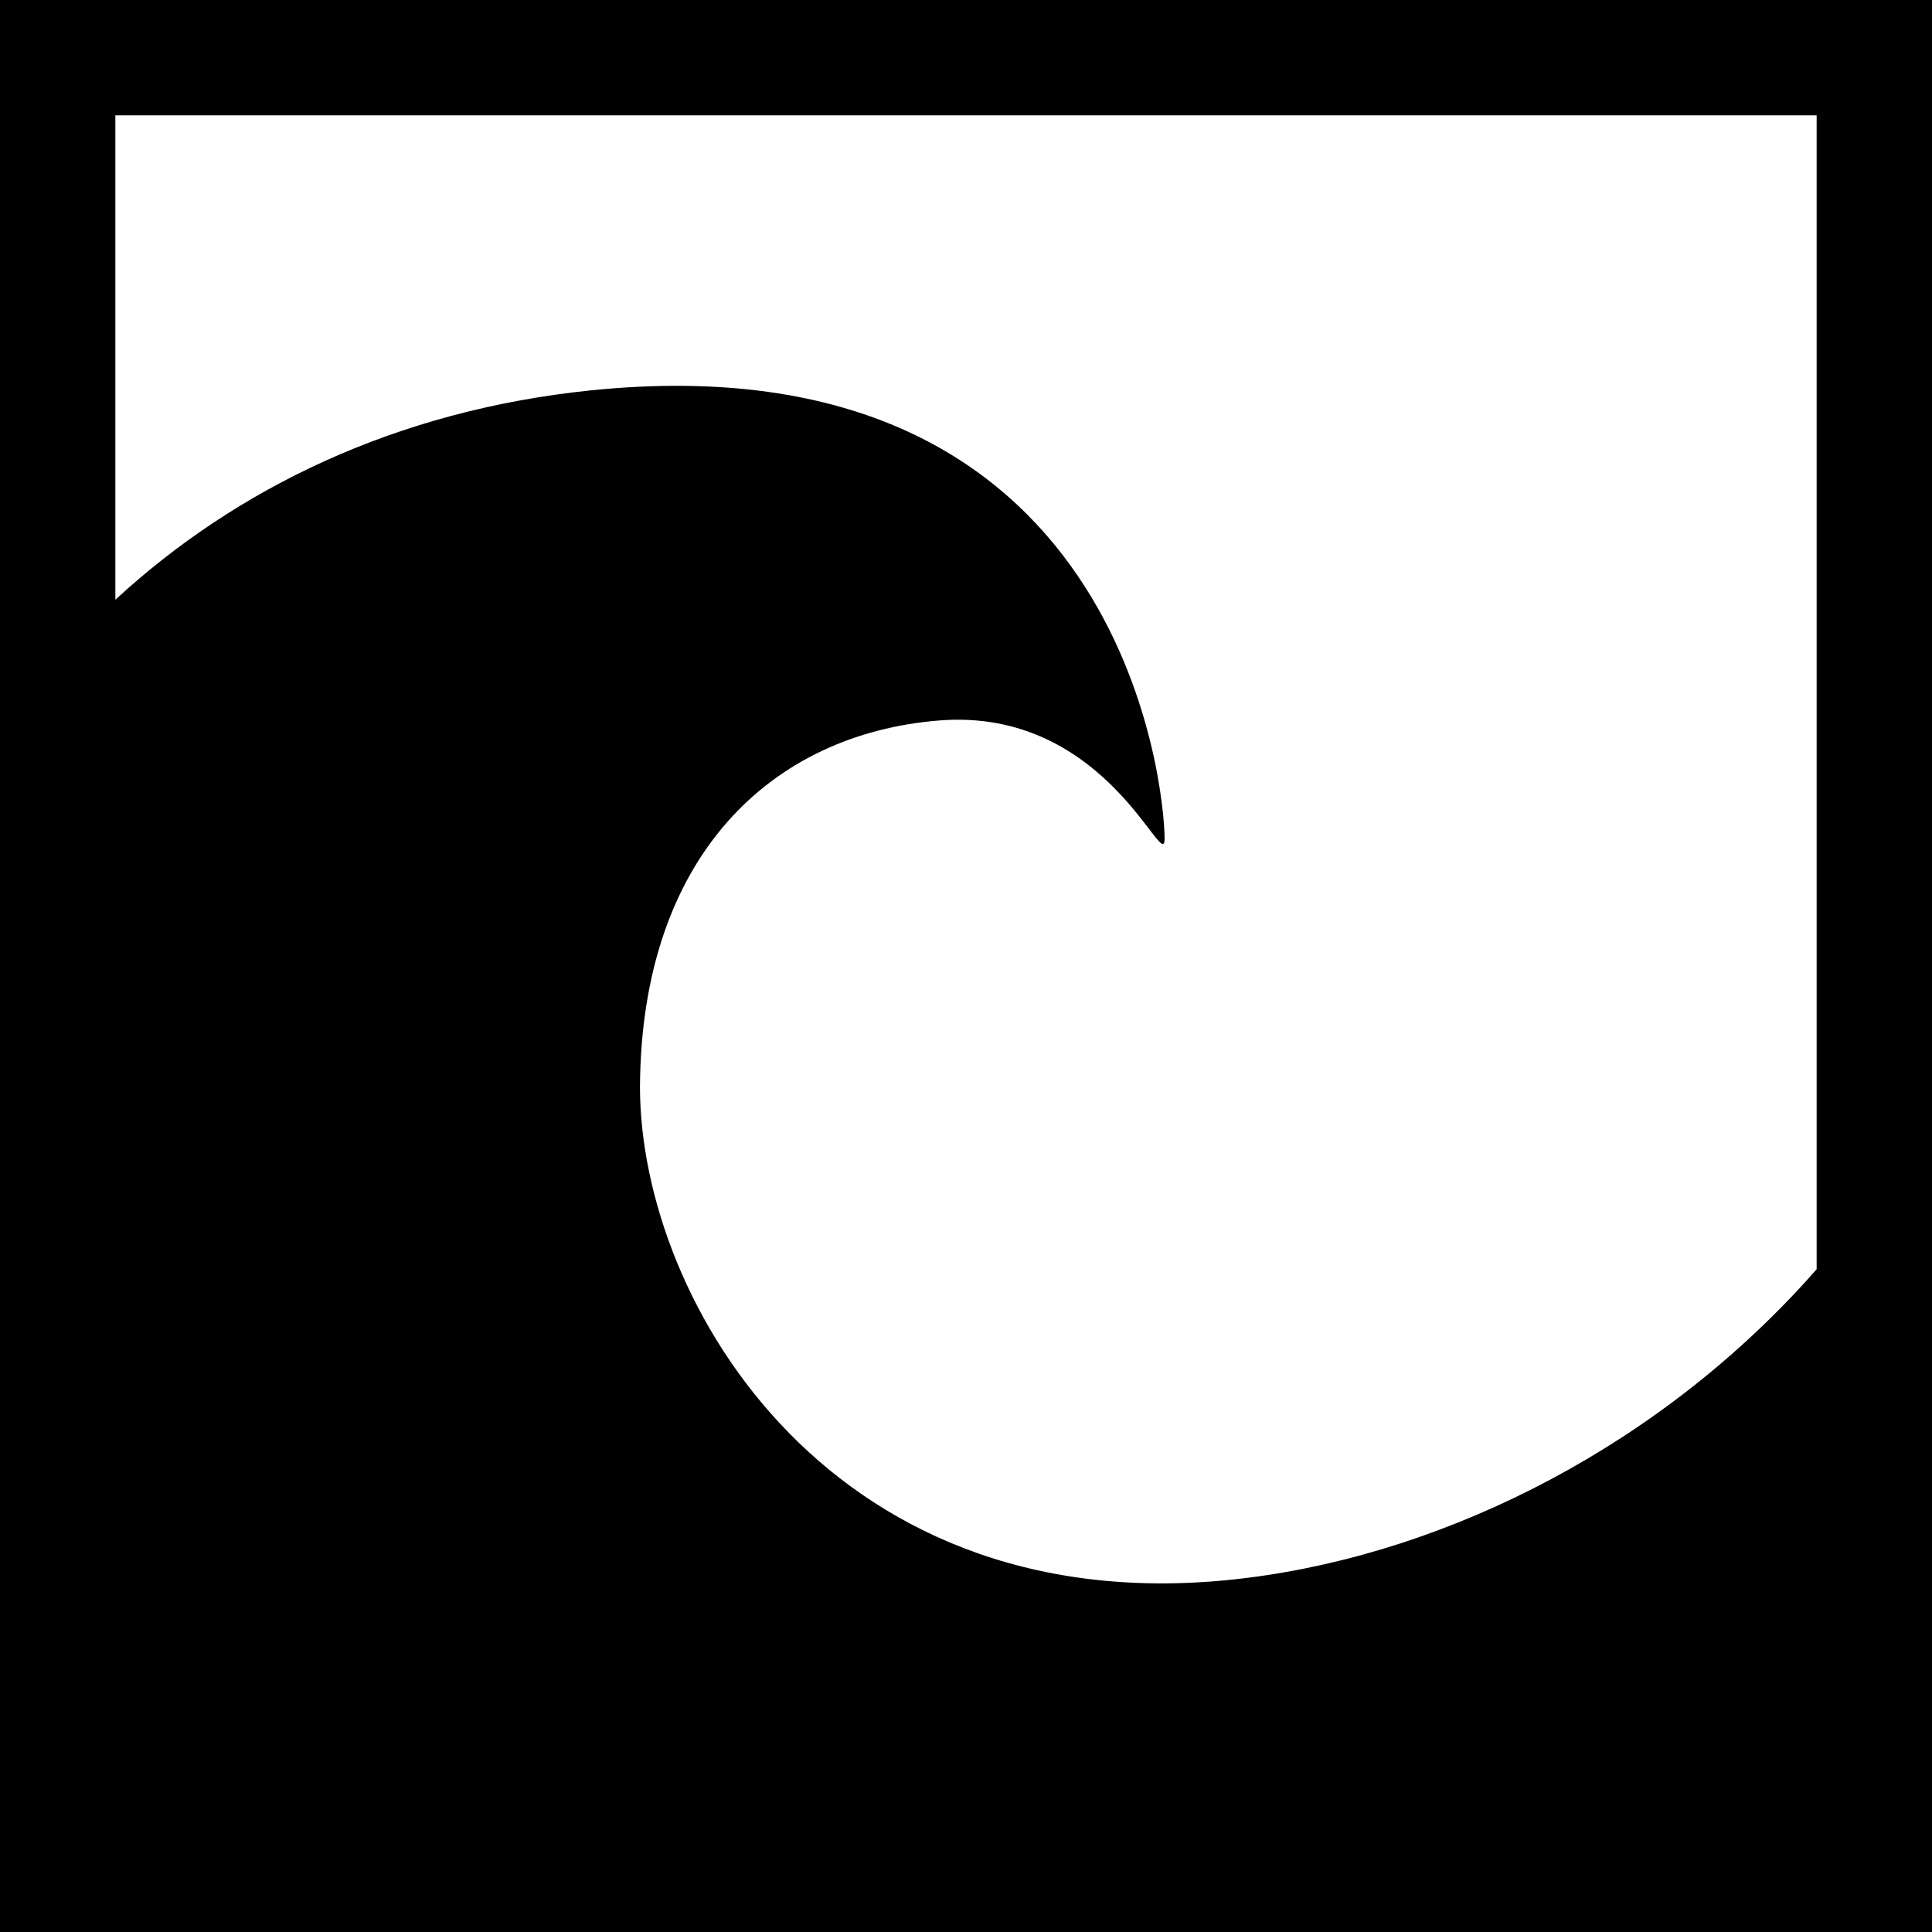 <svg viewBox="0 0 24 24" version="1.1">
  <path d="M0,0 L0,24 L24,24 L24,0 L0,0 Z M22.567,1.433 L22.567,15.767 C20.667,17.933 18.017,19.283 15.5,19.6 C10.367,20.25 7.95,16.183 7.95,13.5 C7.967,10.633 9.583,9.117 11.667,8.95 C13.75,8.783 14.467,10.883 14.467,10.417 C14.467,9.817 13.967,4.167 7.333,4.85 C4.917,5.1 2.933,6.067 1.433,7.45 L1.433,1.433 L22.567,1.433 Z"></path>
</svg>
